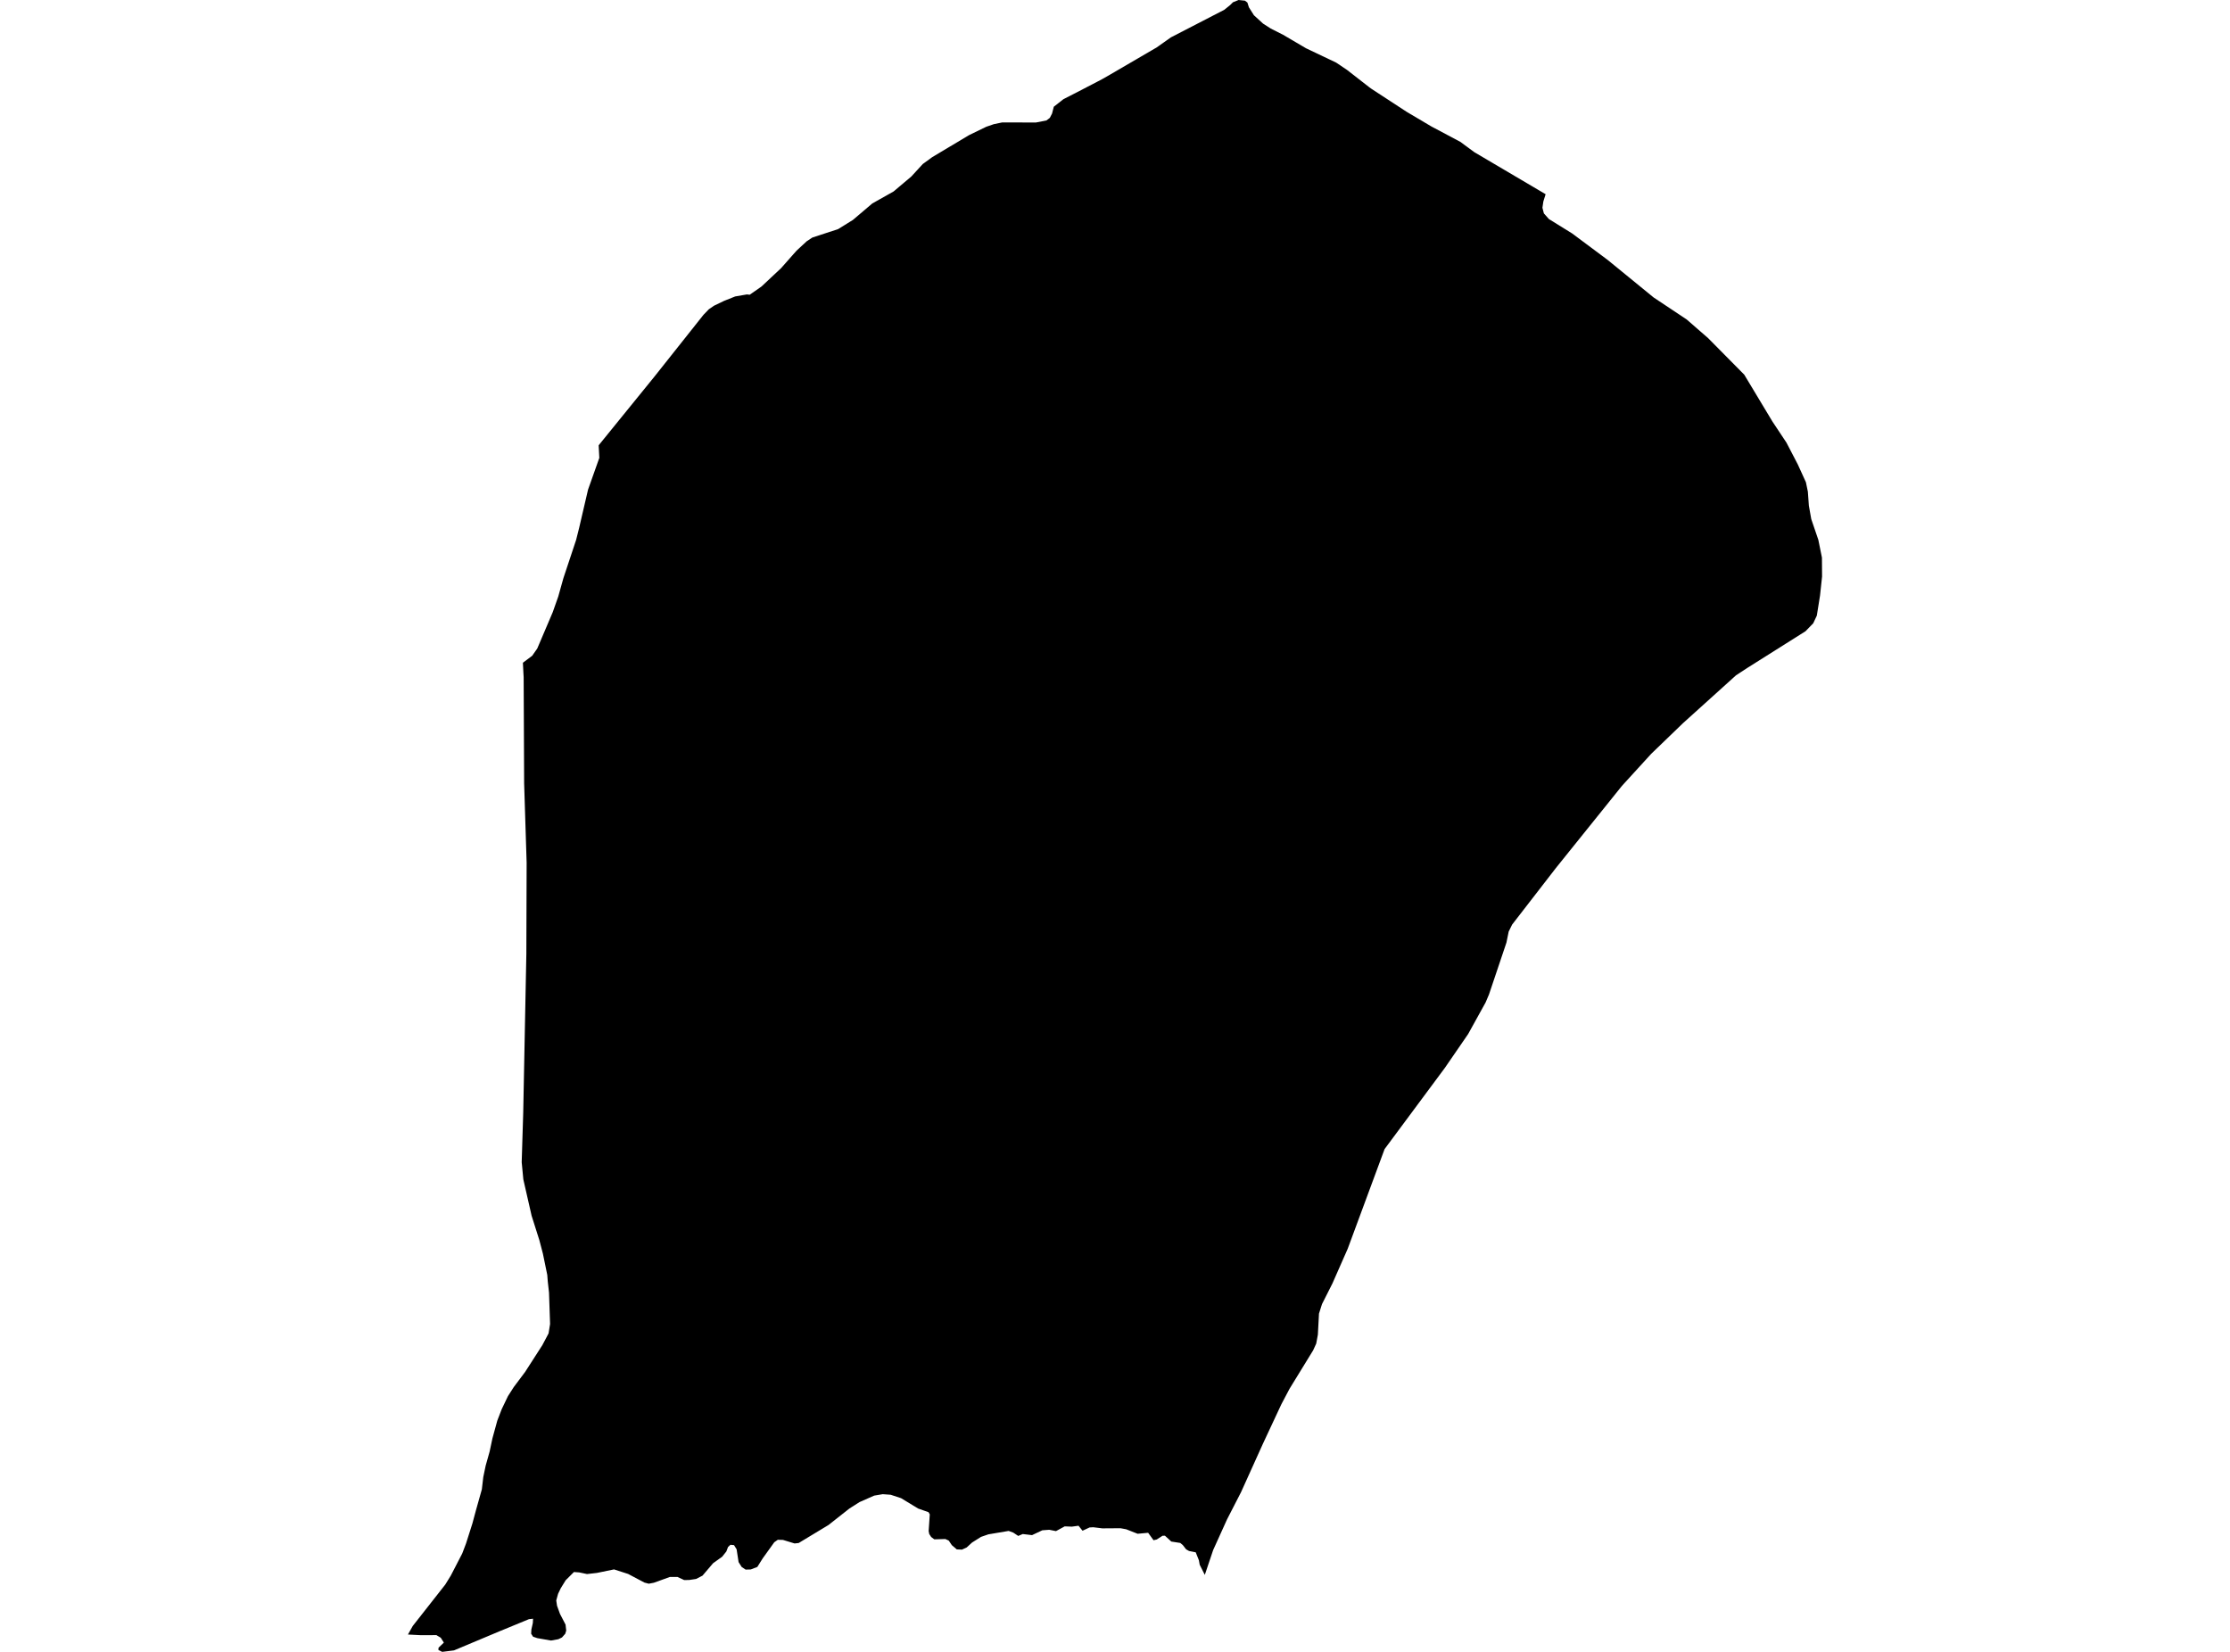 <?xml version='1.0'?>
<svg  baseProfile = 'tiny' width = '540' height = '400' stroke-linecap = 'round' stroke-linejoin = 'round' version='1.1' xmlns='http://www.w3.org/2000/svg'>
<path id='4405301001' title='4405301001'  d='M 439.073 150.935 437.203 152.858 423.149 161.716 420.383 163.525 407.563 175.096 399.847 182.536 392.766 190.291 376.751 210.207 366.169 223.885 365.333 225.579 364.789 228.245 360.567 240.797 359.724 242.782 359.318 243.51 355.51 250.398 349.87 258.598 335.28 278.253 326.352 302.383 322.904 310.207 322.667 310.751 320.123 315.793 319.395 318.1 319.126 323.188 318.728 325.341 317.985 326.973 312.261 336.299 310.291 340.031 305.816 349.609 300.521 361.326 297.142 367.9 293.77 375.341 291.747 381.356 290.513 378.912 290.314 377.816 289.548 375.893 287.923 375.571 287.218 375.165 286.406 374.123 285.808 373.625 283.632 373.287 282.092 371.87 281.51 371.885 280.107 372.789 279.333 372.966 278.023 371.165 275.479 371.402 272.713 370.314 271.333 370.061 266.935 370.092 264.751 369.824 263.854 369.87 262.138 370.667 261.165 369.456 259.556 369.678 257.824 369.609 255.709 370.759 254.077 370.437 252.406 370.559 249.908 371.732 247.663 371.464 246.567 371.923 245.356 371.119 244.245 370.713 239.341 371.54 237.563 372.153 235.387 373.525 234.077 374.72 232.943 375.241 231.686 375.188 230.49 374.161 229.739 373.05 228.912 372.674 226.245 372.751 225.487 372.184 225.019 371.464 224.874 370.751 225.149 366.697 224.843 366.176 222.322 365.287 218.199 362.782 215.678 361.954 213.755 361.816 211.693 362.161 208.13 363.732 205.686 365.287 200.621 369.28 193.402 373.64 192.406 373.747 189.594 372.889 188.345 372.858 187.494 373.456 184.69 377.364 183.387 379.433 181.801 380.046 180.552 380.077 179.602 379.448 178.851 378.268 178.375 375.165 177.747 374.153 176.881 374.069 176.299 374.605 175.885 375.693 174.866 376.966 172.682 378.529 170.115 381.54 168.559 382.345 166.851 382.598 165.663 382.605 164.069 381.862 162.207 381.862 158.322 383.264 157.096 383.494 156.046 383.218 152.107 381.134 148.69 380.031 144.559 380.881 142.146 381.157 140.261 380.759 138.981 380.667 136.981 382.659 135.785 384.598 135.142 385.939 134.697 387.548 134.889 388.835 135.594 390.789 136.95 393.395 137.111 394.851 136.874 395.617 136.084 396.506 135.211 396.935 133.433 397.257 130.107 396.674 129.088 396.33 128.621 395.609 128.674 394.582 129.027 393.004 129.08 391.977 128.084 392.084 120.989 395.004 109.939 399.64 107.073 400 106.153 399.533 106.199 398.989 107.479 397.755 106.728 396.575 105.678 395.946 101.923 395.962 98.782 395.801 99.946 393.732 107.824 383.701 109.157 381.54 111.931 376.176 112.843 373.778 114.391 368.912 115.257 365.701 116.682 360.636 117.027 357.678 117.602 354.92 118.567 351.487 119.241 348.307 120.421 344.008 121.479 341.257 122.989 338.1 124.414 335.87 127.157 332.215 131.333 325.724 132.835 322.889 133.203 320.605 132.943 312.989 132.644 310.307 132.521 308.72 131.464 303.571 130.605 300.299 128.728 294.383 126.728 285.602 126.33 281.433 126.697 269.54 127.456 231.034 127.525 208.904 126.92 189.663 126.805 164.008 126.736 162.805 126.621 160.483 128.874 158.789 130.1 157.034 133.847 148.238 135.18 144.46 136.429 140 139.51 130.736 140.245 127.808 142.398 118.559 145.126 110.874 144.966 107.831 158.521 91.134 170.345 76.238 171.655 74.881 172.897 74.031 175.333 72.858 178.023 71.785 180.866 71.295 181.54 71.372 184.375 69.395 189.134 64.943 192.889 60.697 195.349 58.421 196.72 57.517 202.935 55.487 206.521 53.264 211.234 49.264 216.375 46.368 220.667 42.751 223.464 39.709 225.747 38.046 234.674 32.713 238.828 30.697 240.674 30.061 242.682 29.648 250.851 29.663 253.402 29.165 254.222 28.536 254.759 27.487 255.18 25.847 257.502 24.023 261.372 22.038 265.854 19.709 266.966 19.119 268.82 18.061 279.762 11.678 279.992 11.556 283.548 9.042 296.46 2.375 297.9 1.211 298.559 0.552 299.923 0 301.464 0.161 302.061 0.621 302.421 1.762 303.64 3.693 305.847 5.709 307.716 6.912 310.713 8.429 315.954 11.51 316.238 11.678 323.563 15.165 326.192 16.935 331.602 21.149 332.115 21.517 340.644 27.088 346.651 30.644 353.617 34.345 357.004 36.843 374.276 47.027 373.724 48.797 373.502 50.307 373.854 51.67 375.08 53.05 380.697 56.529 389.31 62.95 400.437 72.038 408.421 77.349 413.632 81.885 422.375 90.728 429.203 102.077 432.598 107.188 435.349 112.475 437.31 116.782 437.778 119.05 438.023 122.444 438.598 125.686 440.314 130.72 441.188 135.034 441.218 139.617 440.728 144.192 439.946 149.08 439.073 150.935 Z' />
</svg>